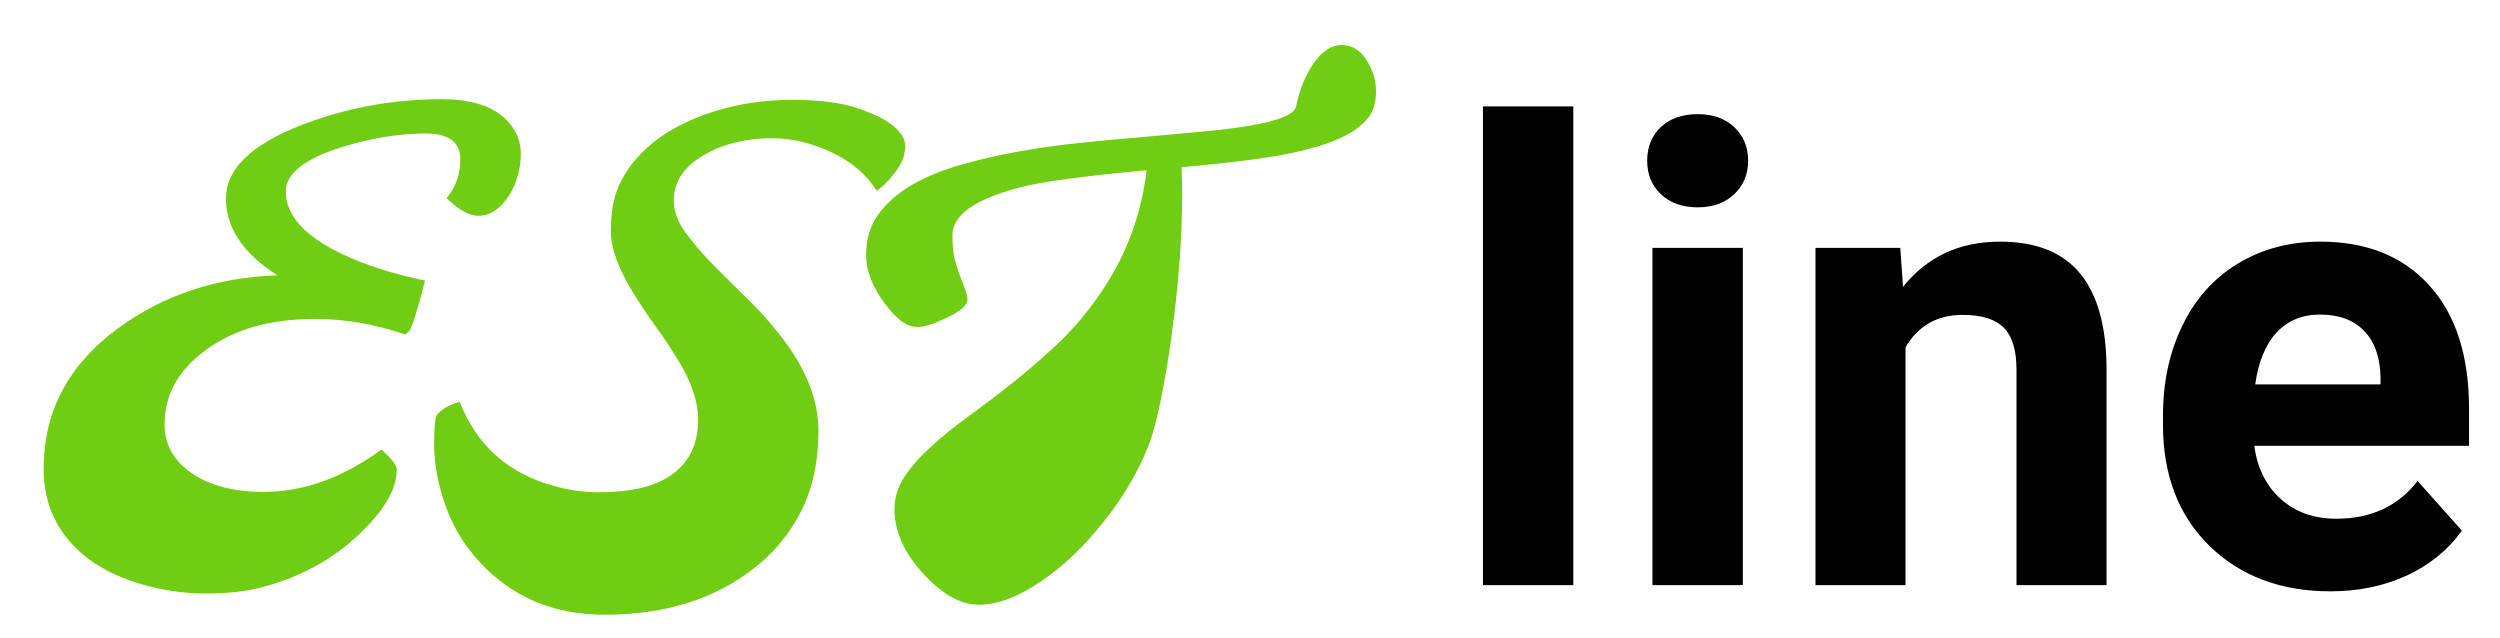 <svg width="47" height="12" viewBox="0 0 47 12" fill="none" xmlns="http://www.w3.org/2000/svg">
<path d="M7.172 8.451C7.363 8.627 7.459 8.75 7.459 8.82C7.459 9.141 7.287 9.484 6.943 9.852C6.393 10.445 5.703 10.846 4.875 11.053C4.594 11.123 4.256 11.158 3.861 11.158C3.471 11.158 3.076 11.102 2.678 10.988C2.279 10.875 1.941 10.715 1.664 10.508C1.102 10.082 0.82 9.516 0.82 8.809C0.82 7.742 1.281 6.867 2.203 6.184C3.059 5.551 4.062 5.215 5.215 5.176C4.57 4.766 4.248 4.283 4.248 3.729C4.248 3.186 4.711 2.73 5.637 2.363C6.484 2.031 7.375 1.865 8.309 1.865C8.992 1.865 9.449 2.064 9.68 2.463C9.754 2.596 9.791 2.738 9.791 2.891C9.791 3.043 9.77 3.188 9.727 3.324C9.688 3.457 9.633 3.578 9.562 3.688C9.398 3.934 9.207 4.057 8.988 4.057C8.852 4.057 8.689 3.979 8.502 3.822C8.455 3.783 8.42 3.75 8.396 3.723C8.568 3.52 8.654 3.277 8.654 2.996C8.654 2.672 8.436 2.51 7.998 2.51C7.498 2.51 6.967 2.598 6.404 2.773C5.717 2.992 5.373 3.268 5.373 3.6C5.373 4.123 5.855 4.57 6.82 4.941C7.156 5.07 7.547 5.182 7.992 5.275C7.844 5.842 7.746 6.154 7.699 6.213C7.652 6.268 7.619 6.291 7.6 6.283C7.041 6.092 6.48 5.996 5.918 5.996C5.023 5.996 4.305 6.219 3.762 6.664C3.316 7.023 3.094 7.463 3.094 7.982C3.094 8.354 3.262 8.656 3.598 8.891C3.941 9.129 4.395 9.248 4.957 9.248C5.707 9.248 6.445 8.982 7.172 8.451ZM9.029 10.578C8.732 10.262 8.514 9.902 8.373 9.5C8.232 9.094 8.162 8.719 8.162 8.375C8.162 8.031 8.18 7.838 8.215 7.795C8.254 7.752 8.297 7.715 8.344 7.684C8.426 7.629 8.525 7.586 8.643 7.555C8.963 8.375 9.555 8.902 10.418 9.137C10.695 9.215 10.975 9.254 11.256 9.254C11.541 9.254 11.793 9.23 12.012 9.184C12.234 9.133 12.428 9.055 12.592 8.949C12.947 8.715 13.125 8.361 13.125 7.889C13.125 7.529 12.982 7.129 12.697 6.688C12.576 6.492 12.445 6.299 12.305 6.107C12.164 5.912 12.033 5.715 11.912 5.516C11.627 5.059 11.484 4.668 11.484 4.344C11.484 4.016 11.529 3.744 11.619 3.529C11.713 3.311 11.84 3.115 12 2.943C12.16 2.768 12.348 2.613 12.562 2.48C12.781 2.348 13.018 2.236 13.271 2.146C13.779 1.967 14.318 1.877 14.889 1.877C15.428 1.877 15.852 1.934 16.16 2.047C16.469 2.156 16.688 2.27 16.816 2.387C16.949 2.504 17.016 2.619 17.016 2.732C17.016 2.846 16.998 2.941 16.963 3.02C16.928 3.094 16.883 3.168 16.828 3.242C16.711 3.395 16.596 3.51 16.482 3.588C16.213 3.158 15.764 2.855 15.135 2.68C14.932 2.625 14.717 2.598 14.49 2.598C14.268 2.598 14.045 2.625 13.822 2.68C13.6 2.734 13.404 2.812 13.236 2.914C12.857 3.133 12.668 3.418 12.668 3.77C12.668 3.961 12.734 4.152 12.867 4.344C13.004 4.535 13.172 4.734 13.371 4.941C13.574 5.148 13.793 5.365 14.027 5.592C14.262 5.818 14.479 6.061 14.678 6.318C15.15 6.92 15.387 7.514 15.387 8.1C15.387 8.682 15.277 9.188 15.059 9.617C14.84 10.043 14.545 10.398 14.174 10.684C13.432 11.266 12.496 11.557 11.367 11.557C10.414 11.557 9.635 11.23 9.029 10.578ZM16.816 9.57C16.816 9.359 16.877 9.16 16.998 8.973C17.123 8.781 17.287 8.594 17.49 8.41C17.693 8.223 17.926 8.033 18.188 7.842C18.453 7.65 18.727 7.443 19.008 7.221C19.289 6.998 19.568 6.758 19.846 6.5C20.127 6.238 20.383 5.945 20.613 5.621C21.137 4.895 21.451 4.088 21.557 3.201C20.346 3.311 19.537 3.422 19.131 3.535C18.725 3.645 18.418 3.773 18.211 3.922C18.008 4.07 17.906 4.236 17.906 4.42C17.906 4.604 17.92 4.754 17.947 4.871C17.979 4.984 18.012 5.088 18.047 5.182C18.082 5.275 18.113 5.359 18.141 5.434C18.172 5.508 18.188 5.574 18.188 5.633C18.188 5.738 18.055 5.854 17.789 5.979C17.547 6.092 17.369 6.148 17.256 6.148C17.146 6.148 17.041 6.109 16.939 6.031C16.838 5.949 16.738 5.844 16.641 5.715C16.402 5.398 16.283 5.092 16.283 4.795C16.283 4.498 16.357 4.246 16.506 4.039C16.654 3.832 16.854 3.652 17.104 3.5C17.357 3.348 17.654 3.221 17.994 3.119C18.334 3.018 18.695 2.932 19.078 2.861C19.461 2.791 19.854 2.734 20.256 2.691C20.662 2.648 21.059 2.611 21.445 2.58C21.832 2.545 22.197 2.512 22.541 2.48C22.889 2.449 23.195 2.412 23.461 2.369C24.035 2.275 24.338 2.15 24.369 1.994C24.4 1.838 24.443 1.693 24.498 1.561C24.553 1.424 24.617 1.303 24.691 1.197C24.855 0.963 25.033 0.846 25.225 0.846C25.416 0.846 25.572 0.941 25.693 1.133C25.811 1.316 25.869 1.512 25.869 1.719C25.869 1.922 25.822 2.084 25.729 2.205C25.635 2.326 25.504 2.434 25.336 2.527C25.172 2.617 24.975 2.695 24.744 2.762C24.514 2.828 24.264 2.885 23.994 2.932C23.568 3.006 22.975 3.076 22.213 3.143C22.221 3.314 22.225 3.48 22.225 3.641C22.225 3.797 22.221 3.992 22.213 4.227C22.209 4.457 22.191 4.746 22.16 5.094C22.133 5.441 22.096 5.787 22.049 6.131C22.006 6.475 21.957 6.797 21.902 7.098C21.793 7.723 21.684 8.164 21.574 8.422C21.469 8.68 21.344 8.928 21.199 9.166C21.055 9.404 20.895 9.631 20.719 9.846C20.547 10.06 20.363 10.262 20.168 10.449C19.973 10.633 19.773 10.793 19.57 10.93C19.141 11.223 18.752 11.369 18.404 11.369C18.061 11.369 17.709 11.172 17.35 10.777C16.994 10.387 16.816 9.984 16.816 9.57Z" fill="#71CD14"/>
<path d="M29.578 11H27.879V2H29.578V11ZM32.766 11H31.066V4.66H32.766V11ZM30.967 3.02C30.967 2.766 31.051 2.557 31.219 2.393C31.391 2.229 31.623 2.146 31.916 2.146C32.205 2.146 32.435 2.229 32.607 2.393C32.779 2.557 32.865 2.766 32.865 3.02C32.865 3.277 32.777 3.488 32.602 3.652C32.43 3.816 32.201 3.898 31.916 3.898C31.631 3.898 31.4 3.816 31.225 3.652C31.053 3.488 30.967 3.277 30.967 3.02ZM35.725 4.66L35.777 5.393C36.23 4.826 36.838 4.543 37.6 4.543C38.272 4.543 38.772 4.74 39.1 5.135C39.428 5.529 39.596 6.119 39.603 6.904V11H37.91V6.945C37.91 6.586 37.832 6.326 37.676 6.166C37.52 6.002 37.26 5.92 36.897 5.92C36.42 5.92 36.062 6.123 35.824 6.529V11H34.131V4.66H35.725ZM43.81 11.117C42.881 11.117 42.123 10.832 41.537 10.262C40.955 9.691 40.664 8.932 40.664 7.982V7.818C40.664 7.182 40.787 6.613 41.033 6.113C41.279 5.609 41.627 5.223 42.076 4.953C42.529 4.68 43.045 4.543 43.623 4.543C44.49 4.543 45.172 4.816 45.668 5.363C46.168 5.91 46.418 6.686 46.418 7.689V8.381H42.381C42.435 8.795 42.6 9.127 42.873 9.377C43.15 9.627 43.5 9.752 43.922 9.752C44.574 9.752 45.084 9.516 45.451 9.043L46.283 9.975C46.029 10.334 45.685 10.615 45.252 10.818C44.818 11.018 44.338 11.117 43.81 11.117ZM43.617 5.914C43.281 5.914 43.008 6.027 42.797 6.254C42.59 6.48 42.457 6.805 42.398 7.227H44.754V7.092C44.746 6.717 44.645 6.428 44.449 6.225C44.254 6.018 43.977 5.914 43.617 5.914Z" fill="black"/>
</svg>
